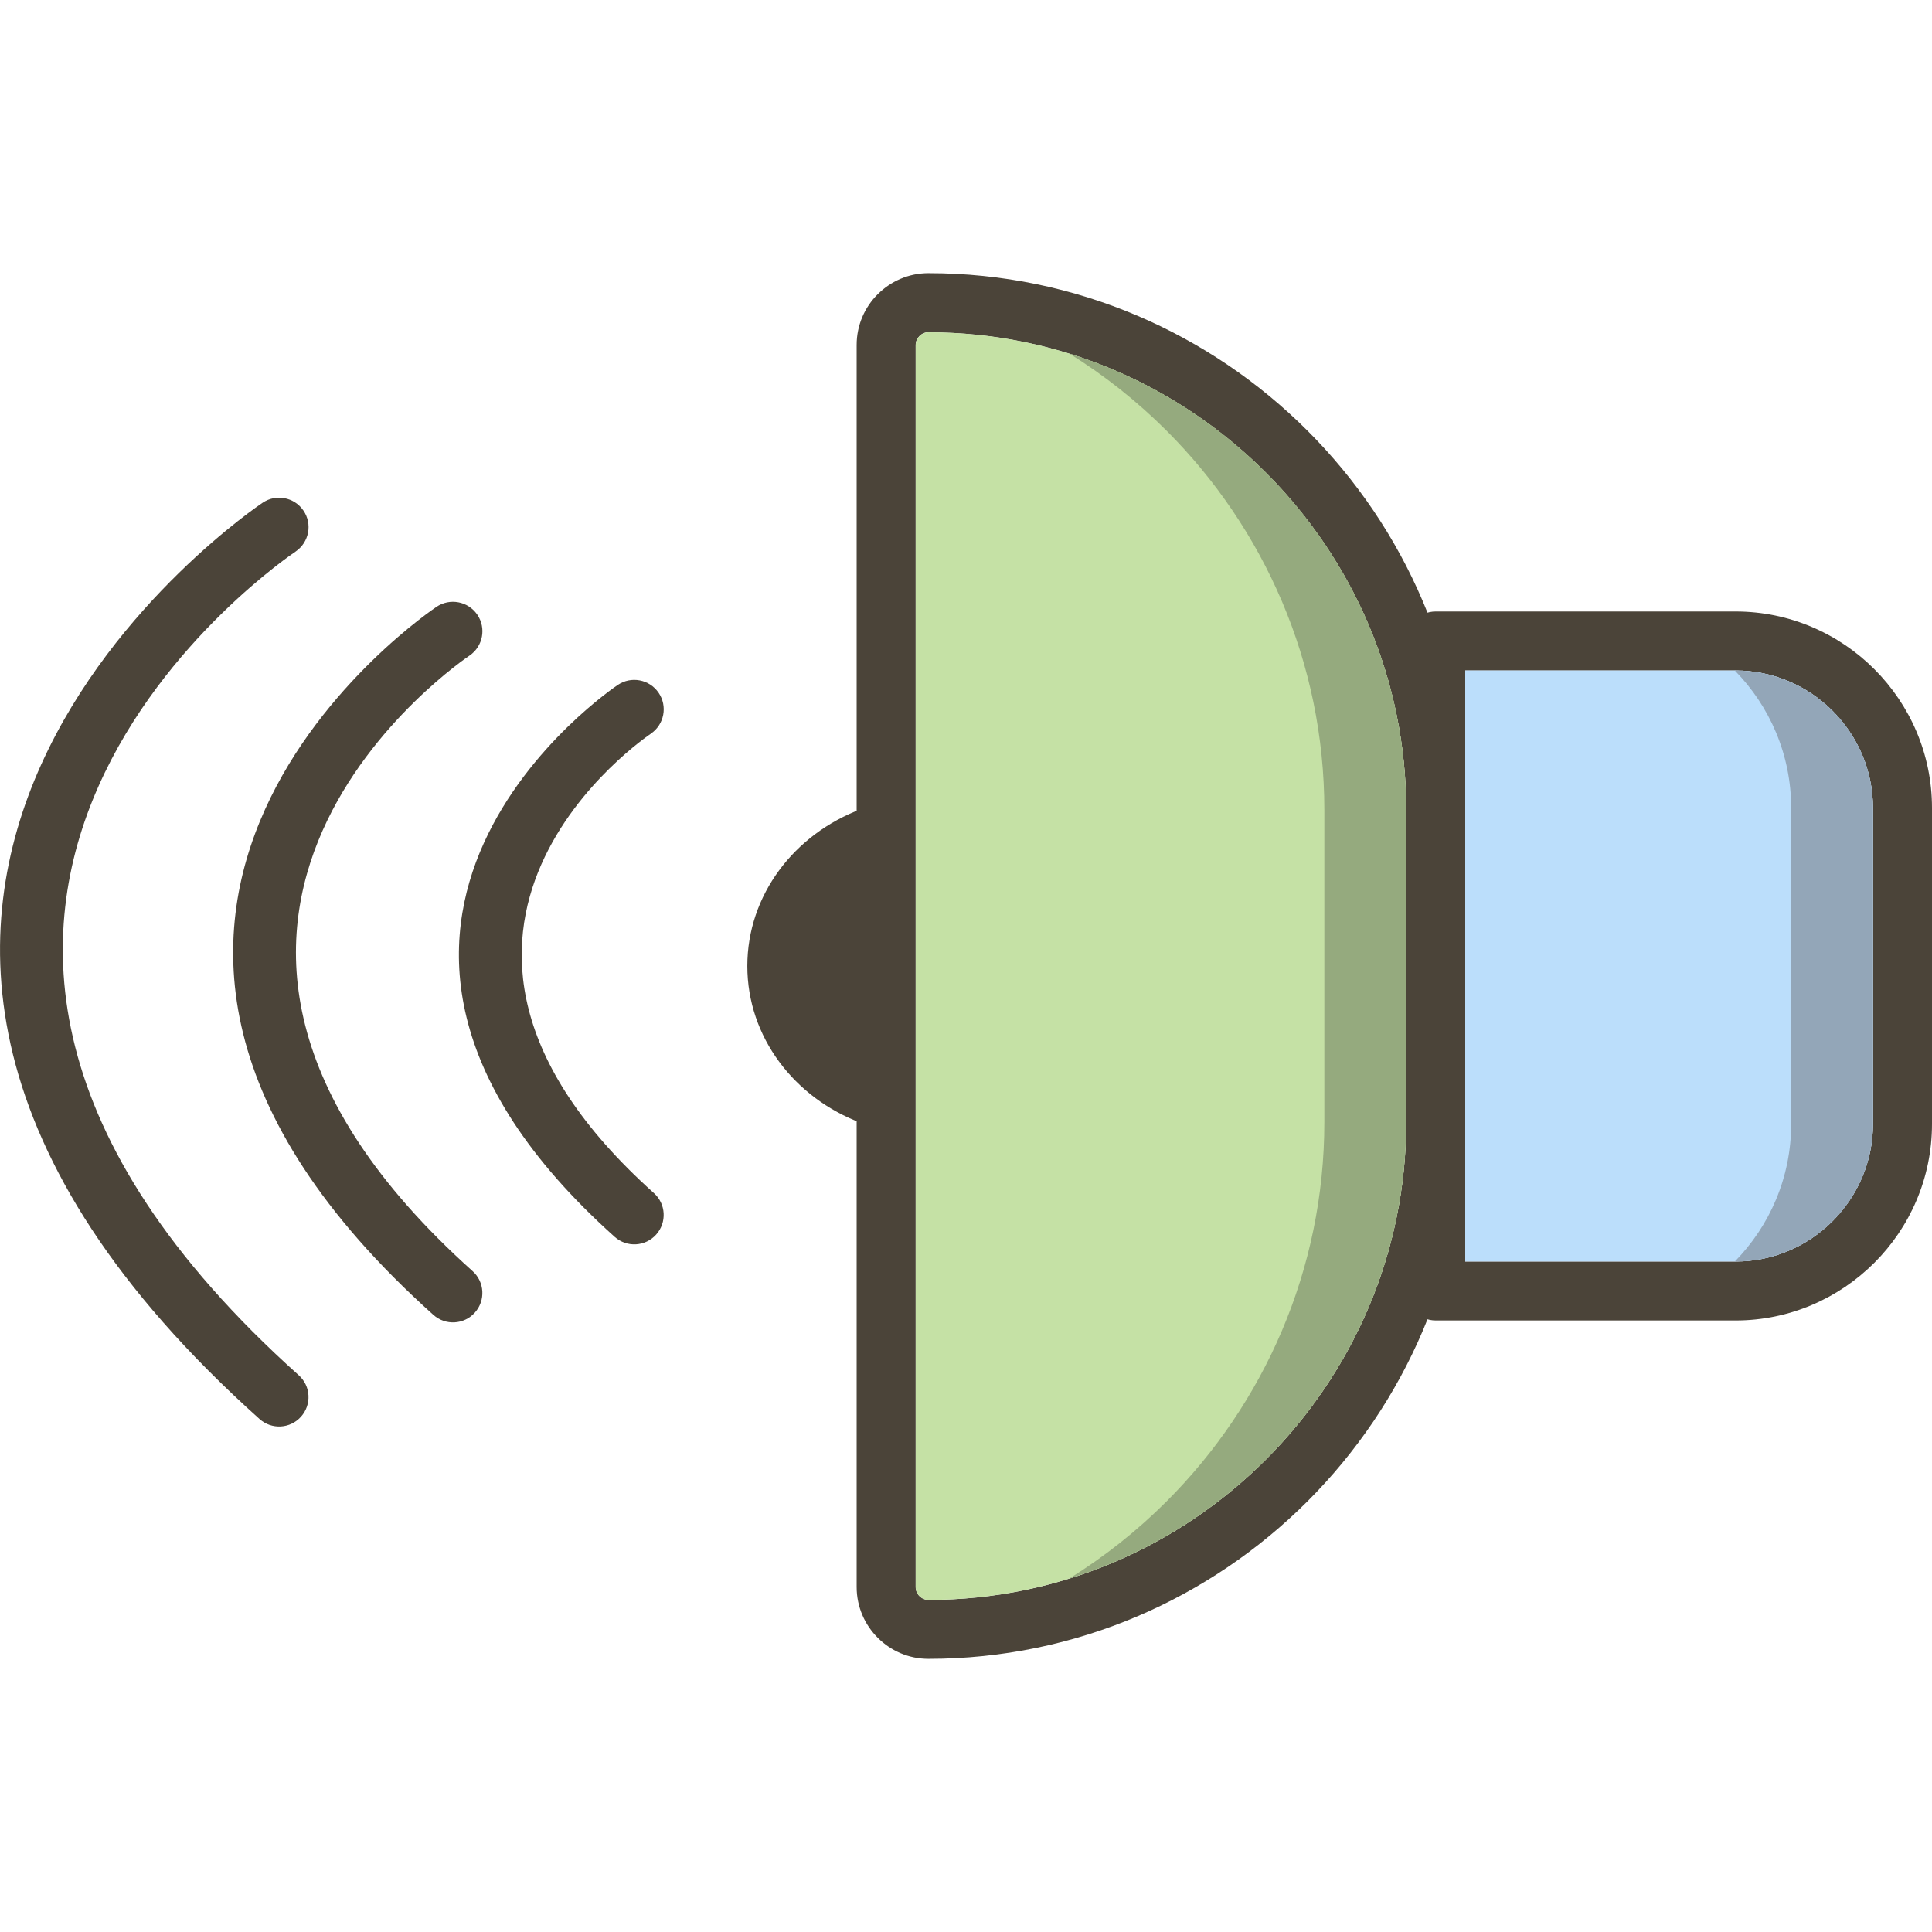 <!-- icon666.com - MILLIONS vector ICONS FREE --><svg clip-rule="evenodd" fill-rule="evenodd" image-rendering="optimizeQuality" shape-rendering="geometricPrecision" text-rendering="geometricPrecision" viewBox="0 0 43.349 43.349" xmlns="http://www.w3.org/2000/svg"><g id="Layer_x0020_1"><g fill="#4b4439" fill-rule="nonzero"><path d="m38.942 15.045h-6.066v13.26h6.066c.847 0 1.617-.347 2.176-.906s.906-1.329.906-2.177v-7.094c0-.847-.347-1.618-.906-2.177s-1.329-.906-2.176-.906zm-6.728-1.325h6.728c1.213 0 2.315.496 3.113 1.294.798.798 1.294 1.9 1.294 3.113v7.094c0 1.213-.495 2.315-1.294 3.113s-1.9 1.294-3.113 1.294h-6.728c-.366 0-.662-.296-.662-.662v-14.584c0-.366.296-.662.662-.662z"></path><path d="m20.832 7.454c-.078 0-.149.032-.202.085-.052.052-.085.124-.085.202v27.87c0 .078.032.149.085.202.052.052.124.085.202.085 2.947 0 5.627-1.206 7.57-3.149s3.149-4.623 3.149-7.57v-7.003c0-2.947-1.206-5.627-3.149-7.57s-4.623-3.149-7.57-3.149zm-1.138-.852c.292-.292.694-.473 1.138-.473 3.313 0 6.324 1.355 8.507 3.537 2.183 2.183 3.537 5.194 3.537 8.507v7.003c0 3.313-1.355 6.324-3.537 8.507-2.183 2.183-5.194 3.537-8.507 3.537-.444 0-.847-.181-1.138-.473-.292-.292-.473-.695-.473-1.138v-27.87c0-.444.181-.847.473-1.138z"></path><path d="m14.604 16.461c.301-.206.379-.617.173-.918-.206-.301-.617-.379-.918-.173-.023.015-7.959 5.307-.067 12.382.272.243.688.22.931-.052.243-.272.22-.689-.052-.931-6.623-5.938-.086-10.294-.067-10.307z"></path><path d="m10.536 14.709c.301-.206.379-.617.173-.918s-.617-.379-.918-.173c-.029.02-10.2 6.801-.067 15.885.272.243.688.22.931-.052.243-.272.22-.688-.052-.931-8.864-7.947-.092-13.794-.067-13.811z"></path><path d="m6.635 12.373c.301-.206.379-.617.173-.918-.206-.301-.617-.379-.918-.173-.037.026-13.188 8.793-.067 20.557.272.243.688.22.931-.052.243-.272.22-.689-.052-.931-11.852-10.626-.101-18.459-.067-18.482z"></path></g><path d="m20.546 7.74v27.87c0 .078.032.149.085.202.052.052.124.085.202.085 2.947 0 5.627-1.206 7.57-3.149s3.149-4.623 3.149-7.57v-7.003c0-2.947-1.206-5.627-3.149-7.57s-4.623-3.149-7.57-3.149c-.078 0-.149.032-.202.085-.052.052-.085.124-.085.202z" fill="#c5e1a5"></path><path d="m32.876 18.173v7.003 3.128h6.066c.847 0 1.617-.347 2.176-.906s.906-1.329.906-2.177v-7.094c0-.847-.347-1.618-.906-2.177s-1.329-.906-2.176-.906h-6.066z" fill="#bbdefb"></path><path d="m19.325 25.198c-1.498-.56-2.557-1.926-2.557-3.523s1.058-2.963 2.557-3.523z" fill="#4b4439"></path><path d="m42.025 25.222v-7.094c0-.847-.347-1.618-.906-2.177s-1.329-.906-2.176-.906h-.018c.781.796 1.264 1.885 1.264 3.083v7.094c0 1.197-.483 2.287-1.264 3.083h.018c.847 0 1.617-.347 2.176-.906s.906-1.329.906-2.177z" fill="#93a6b8"></path><path d="m31.552 18.173c0-2.947-1.206-5.627-3.149-7.57-1.219-1.219-2.729-2.148-4.412-2.671.795.493 1.529 1.077 2.187 1.735 2.183 2.183 3.537 5.194 3.537 8.507v7.003c0 3.313-1.355 6.324-3.537 8.507-.658.658-1.393 1.242-2.187 1.735 1.683-.523 3.193-1.452 4.412-2.671 1.943-1.943 3.149-4.623 3.149-7.57z" fill="#95aa7e"></path></g></svg>